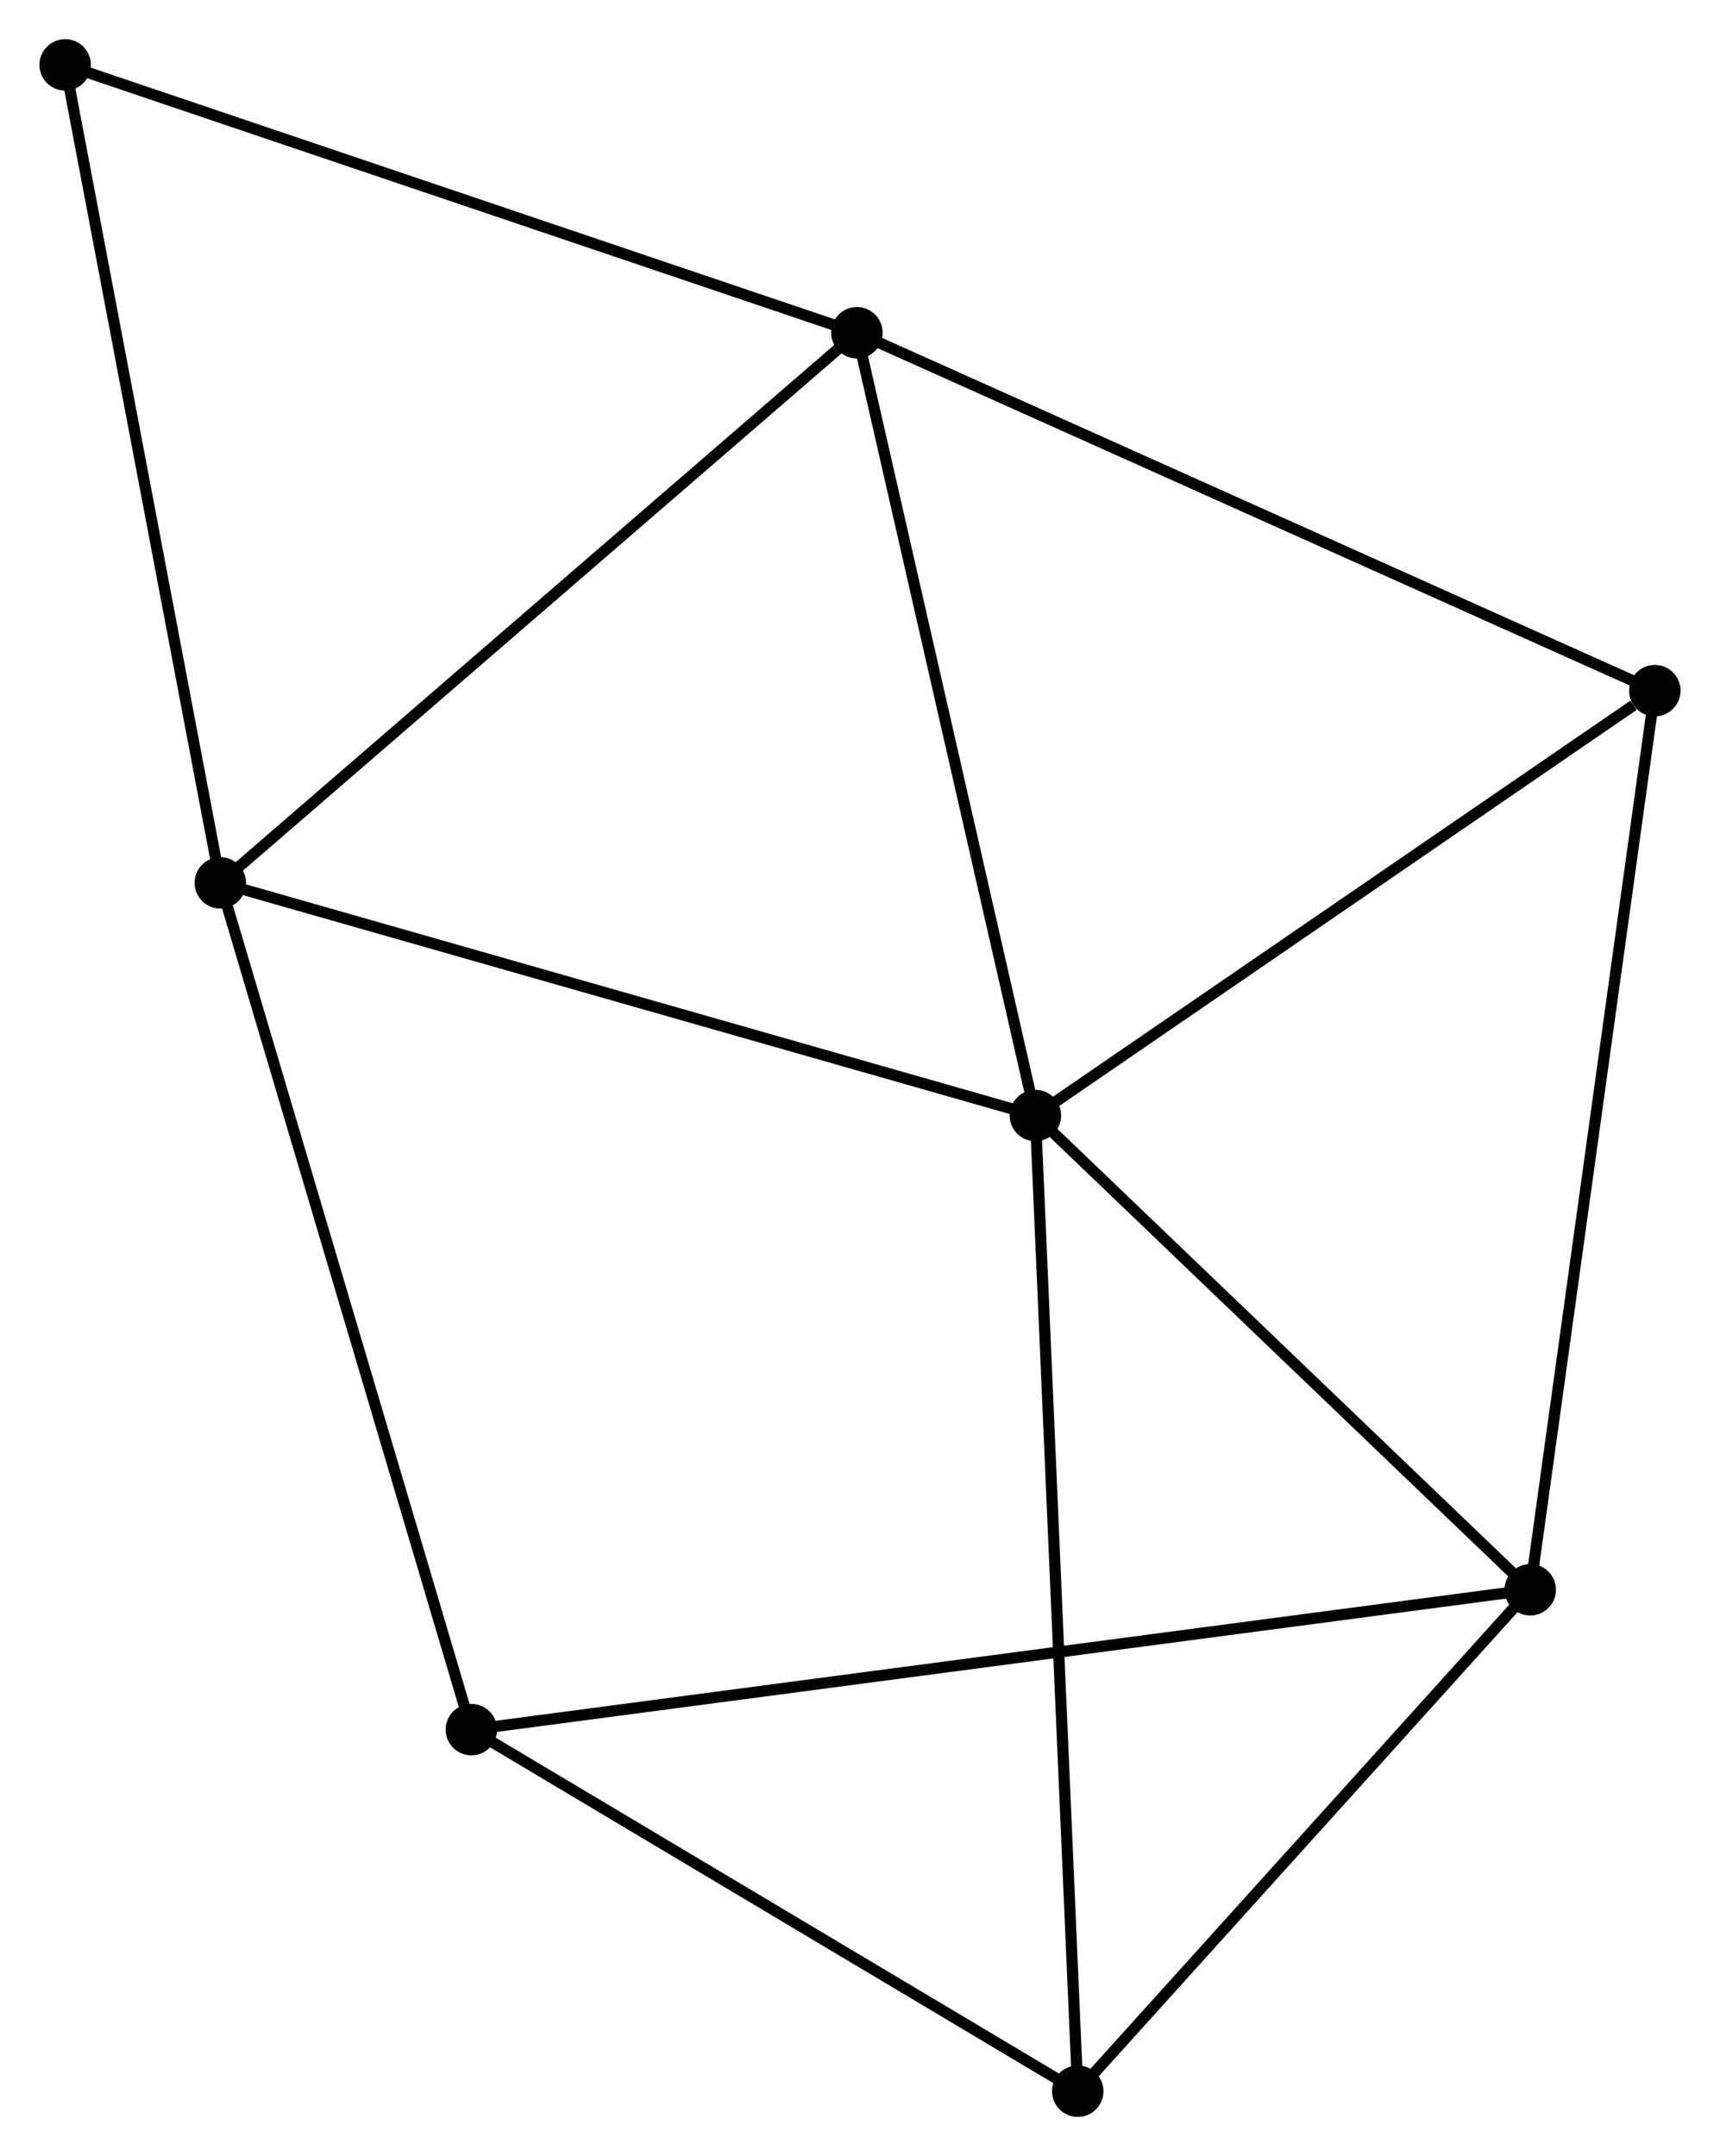 <?xml version="1.0" encoding="UTF-8" standalone="no"?>
<!DOCTYPE svg PUBLIC "-//W3C//DTD SVG 1.1//EN"
 "http://www.w3.org/Graphics/SVG/1.1/DTD/svg11.dtd">
<!-- Generated by graphviz version 2.36.0 (20140111.2315)
 -->
<!-- Title: %3 Pages: 1 -->
<svg width="154pt" height="193pt"
 viewBox="0.00 0.00 153.76 192.77" xmlns="http://www.w3.org/2000/svg" xmlns:xlink="http://www.w3.org/1999/xlink">
<g id="graph0" class="graph" transform="scale(1 1) rotate(0) translate(4 188.77)">
<title>%3</title>
<!-- 0 -->
<g id="node1" class="node"><title>0</title>
<ellipse fill="black" stroke="black" cx="88.565" cy="-89.032" rx="1.8" ry="1.8"/>
</g>
<!-- 1 -->
<g id="node2" class="node"><title>1</title>
<ellipse fill="black" stroke="black" cx="72.603" cy="-159.02" rx="1.8" ry="1.8"/>
</g>
<!-- 0&#45;&#45;1 -->
<g id="edge1" class="edge"><title>0&#45;&#45;1</title>
<path fill="none" stroke="black" d="M88.104,-91.052C85.773,-101.272 75.299,-147.201 73.035,-157.125"/>
</g>
<!-- 2 -->
<g id="node3" class="node"><title>2</title>
<ellipse fill="black" stroke="black" cx="132.818" cy="-46.633" rx="1.8" ry="1.8"/>
</g>
<!-- 0&#45;&#45;2 -->
<g id="edge2" class="edge"><title>0&#45;&#45;2</title>
<path fill="none" stroke="black" d="M90.037,-87.622C96.756,-81.184 124.471,-54.631 131.295,-48.093"/>
</g>
<!-- 3 -->
<g id="node4" class="node"><title>3</title>
<ellipse fill="black" stroke="black" cx="15.674" cy="-109.836" rx="1.8" ry="1.8"/>
</g>
<!-- 0&#45;&#45;3 -->
<g id="edge3" class="edge"><title>0&#45;&#45;3</title>
<path fill="none" stroke="black" d="M86.763,-89.547C76.678,-92.425 27.332,-106.508 17.413,-109.34"/>
</g>
<!-- 5 -->
<g id="node5" class="node"><title>5</title>
<ellipse fill="black" stroke="black" cx="143.96" cy="-127.021" rx="1.8" ry="1.8"/>
</g>
<!-- 0&#45;&#45;5 -->
<g id="edge4" class="edge"><title>0&#45;&#45;5</title>
<path fill="none" stroke="black" d="M90.408,-90.296C98.818,-96.064 133.512,-119.856 142.054,-125.713"/>
</g>
<!-- 6 -->
<g id="node6" class="node"><title>6</title>
<ellipse fill="black" stroke="black" cx="92.352" cy="-1.8" rx="1.8" ry="1.8"/>
</g>
<!-- 0&#45;&#45;6 -->
<g id="edge5" class="edge"><title>0&#45;&#45;6</title>
<path fill="none" stroke="black" d="M88.644,-87.21C89.136,-75.858 91.782,-14.935 92.273,-3.612"/>
</g>
<!-- 1&#45;&#45;3 -->
<g id="edge6" class="edge"><title>1&#45;&#45;3</title>
<path fill="none" stroke="black" d="M71.196,-157.804C63.388,-151.059 25.448,-118.279 17.241,-111.19"/>
</g>
<!-- 1&#45;&#45;5 -->
<g id="edge7" class="edge"><title>1&#45;&#45;5</title>
<path fill="none" stroke="black" d="M74.367,-158.229C84.239,-153.802 132.547,-132.139 142.258,-127.784"/>
</g>
<!-- 7 -->
<g id="node7" class="node"><title>7</title>
<ellipse fill="black" stroke="black" cx="1.8" cy="-182.97" rx="1.8" ry="1.8"/>
</g>
<!-- 1&#45;&#45;7 -->
<g id="edge8" class="edge"><title>1&#45;&#45;7</title>
<path fill="none" stroke="black" d="M70.853,-159.612C61.142,-162.897 13.955,-178.858 3.749,-182.31"/>
</g>
<!-- 2&#45;&#45;5 -->
<g id="edge10" class="edge"><title>2&#45;&#45;5</title>
<path fill="none" stroke="black" d="M133.094,-48.621C134.635,-59.742 142.178,-114.164 143.695,-125.103"/>
</g>
<!-- 2&#45;&#45;6 -->
<g id="edge11" class="edge"><title>2&#45;&#45;6</title>
<path fill="none" stroke="black" d="M131.472,-45.142C125.328,-38.335 99.985,-10.257 93.745,-3.343"/>
</g>
<!-- 4 -->
<g id="node8" class="node"><title>4</title>
<ellipse fill="black" stroke="black" cx="38.124" cy="-34.126" rx="1.8" ry="1.8"/>
</g>
<!-- 2&#45;&#45;4 -->
<g id="edge9" class="edge"><title>2&#45;&#45;4</title>
<path fill="none" stroke="black" d="M130.84,-46.372C118.517,-44.745 52.383,-36.01 40.091,-34.386"/>
</g>
<!-- 3&#45;&#45;7 -->
<g id="edge13" class="edge"><title>3&#45;&#45;7</title>
<path fill="none" stroke="black" d="M15.331,-111.644C13.428,-121.674 4.182,-170.414 2.182,-180.956"/>
</g>
<!-- 3&#45;&#45;4 -->
<g id="edge12" class="edge"><title>3&#45;&#45;4</title>
<path fill="none" stroke="black" d="M16.229,-107.964C19.335,-97.49 34.534,-46.235 37.589,-35.932"/>
</g>
<!-- 4&#45;&#45;6 -->
<g id="edge14" class="edge"><title>4&#45;&#45;6</title>
<path fill="none" stroke="black" d="M39.928,-33.051C48.162,-28.143 82.123,-7.897 90.485,-2.913"/>
</g>
</g>
</svg>
